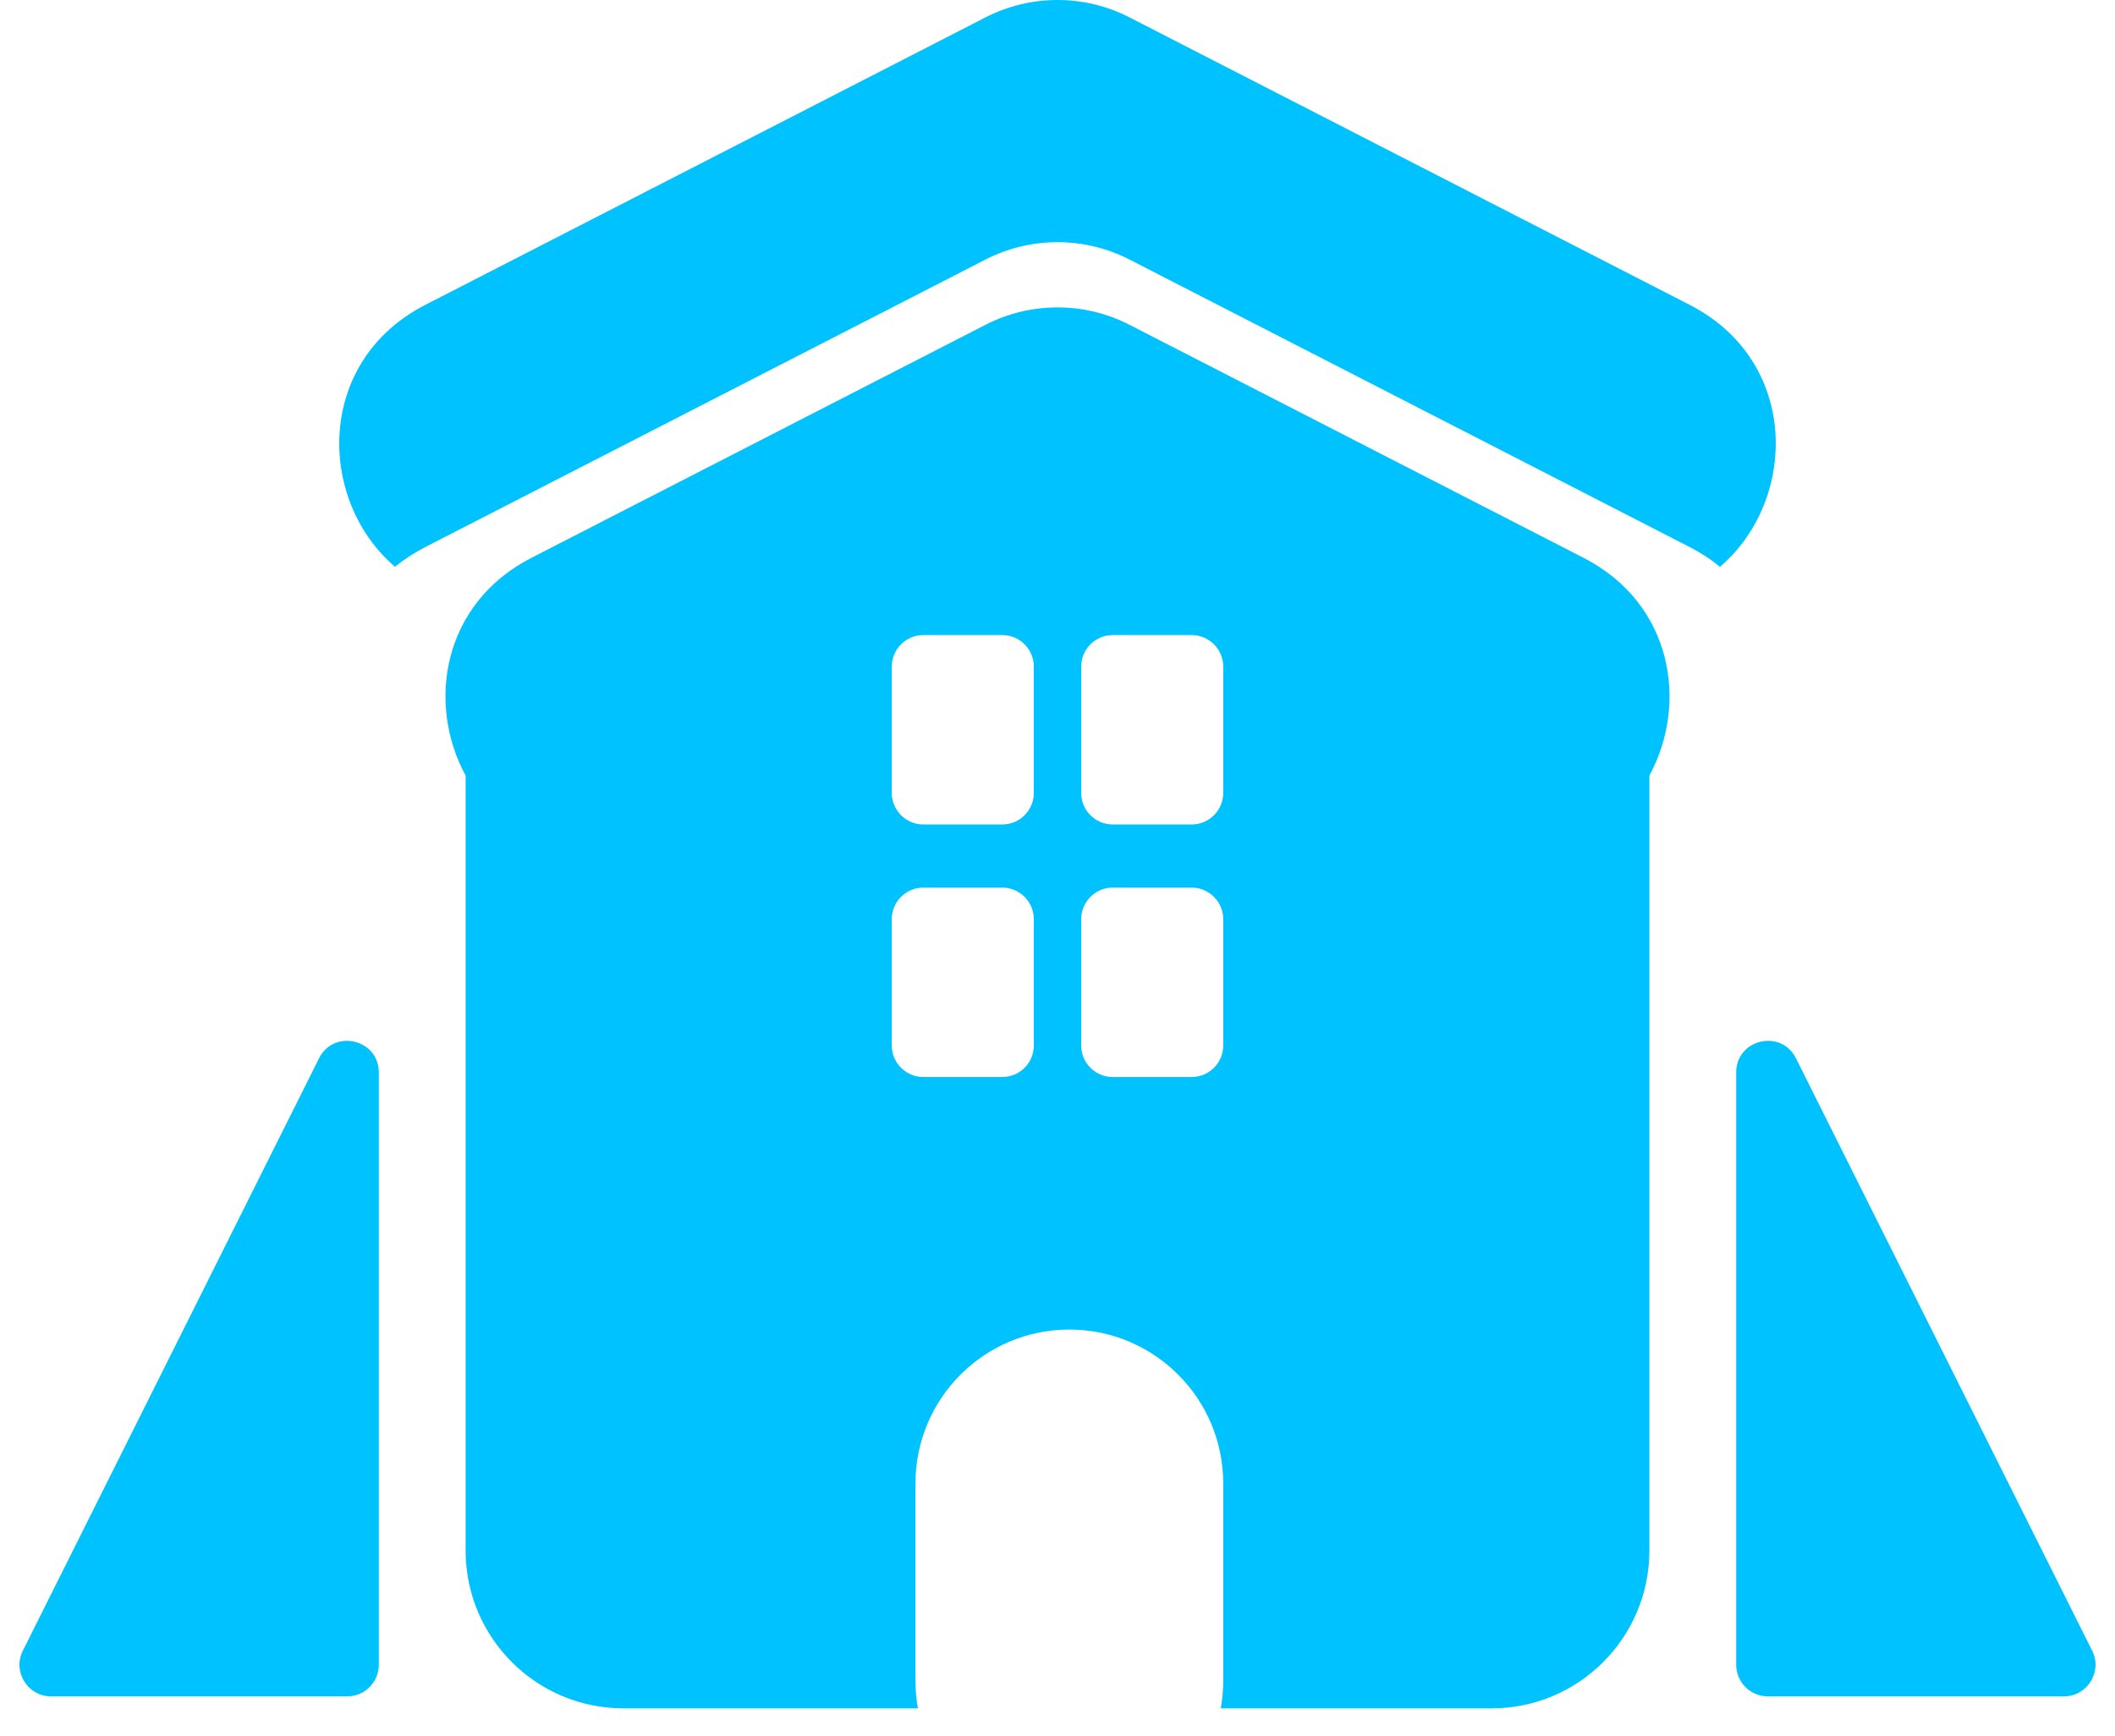 <svg width="67" height="55" viewBox="0 0 67 55" fill="none" xmlns="http://www.w3.org/2000/svg">
<path fill-rule="evenodd" clip-rule="evenodd" d="M31.217 10.29C32.65 9.554 34.35 9.554 35.783 10.29L50.163 17.67C53 19.126 53.484 22.301 52.25 24.568V49.118C52.25 51.88 50.011 54.118 47.25 54.118H38.672C38.723 53.834 38.75 53.542 38.75 53.243V46.993C38.75 44.301 36.567 42.118 33.875 42.118C31.183 42.118 29 44.301 29 46.993V53.243C29 53.542 29.027 53.834 29.078 54.118H19.75C16.989 54.118 14.75 51.88 14.75 49.118V24.568C13.516 22.301 14 19.126 16.837 17.67L31.217 10.29ZM35.25 20.118C34.698 20.118 34.25 20.566 34.25 21.118V25.118C34.25 25.671 34.698 26.118 35.25 26.118H37.75C38.302 26.118 38.75 25.671 38.75 25.118V21.118C38.75 20.566 38.302 20.118 37.75 20.118H35.25ZM34.25 29.118C34.25 28.566 34.698 28.118 35.25 28.118H37.75C38.302 28.118 38.75 28.566 38.75 29.118V33.118C38.75 33.671 38.302 34.118 37.75 34.118H35.25C34.698 34.118 34.25 33.671 34.25 33.118V29.118ZM29.25 28.118C28.698 28.118 28.25 28.566 28.25 29.118V33.118C28.25 33.671 28.698 34.118 29.25 34.118H31.75C32.302 34.118 32.75 33.671 32.75 33.118V29.118C32.75 28.566 32.302 28.118 31.75 28.118H29.25ZM28.25 21.118C28.25 20.566 28.698 20.118 29.25 20.118H31.75C32.302 20.118 32.75 20.566 32.75 21.118V25.118C32.75 25.671 32.302 26.118 31.75 26.118H29.25C28.698 26.118 28.25 25.671 28.25 25.118V21.118Z" fill="#00C2FF"/>
<path d="M12 33.974C12 32.919 10.578 32.583 10.106 33.526L0.724 52.29C0.391 52.955 0.875 53.738 1.618 53.738H11C11.552 53.738 12 53.29 12 52.738V33.974Z" fill="#00C2FF"/>
<path d="M55 33.974C55 32.919 56.422 32.583 56.894 33.526L66.276 52.29C66.609 52.955 66.125 53.738 65.382 53.738H56C55.448 53.738 55 53.29 55 52.738V33.974Z" fill="#00C2FF"/>
<path fill-rule="evenodd" clip-rule="evenodd" d="M35.783 0.552C34.35 -0.184 32.65 -0.184 31.217 0.552L13.472 9.658C9.977 11.452 10.053 15.854 12.513 17.955C12.796 17.723 13.116 17.513 13.472 17.33L31.217 8.223C32.65 7.488 34.35 7.488 35.783 8.223L53.528 17.33C53.885 17.513 54.204 17.723 54.487 17.955C56.947 15.854 57.023 11.452 53.528 9.658L35.783 0.552Z" fill="#00C2FF"/>
</svg>
